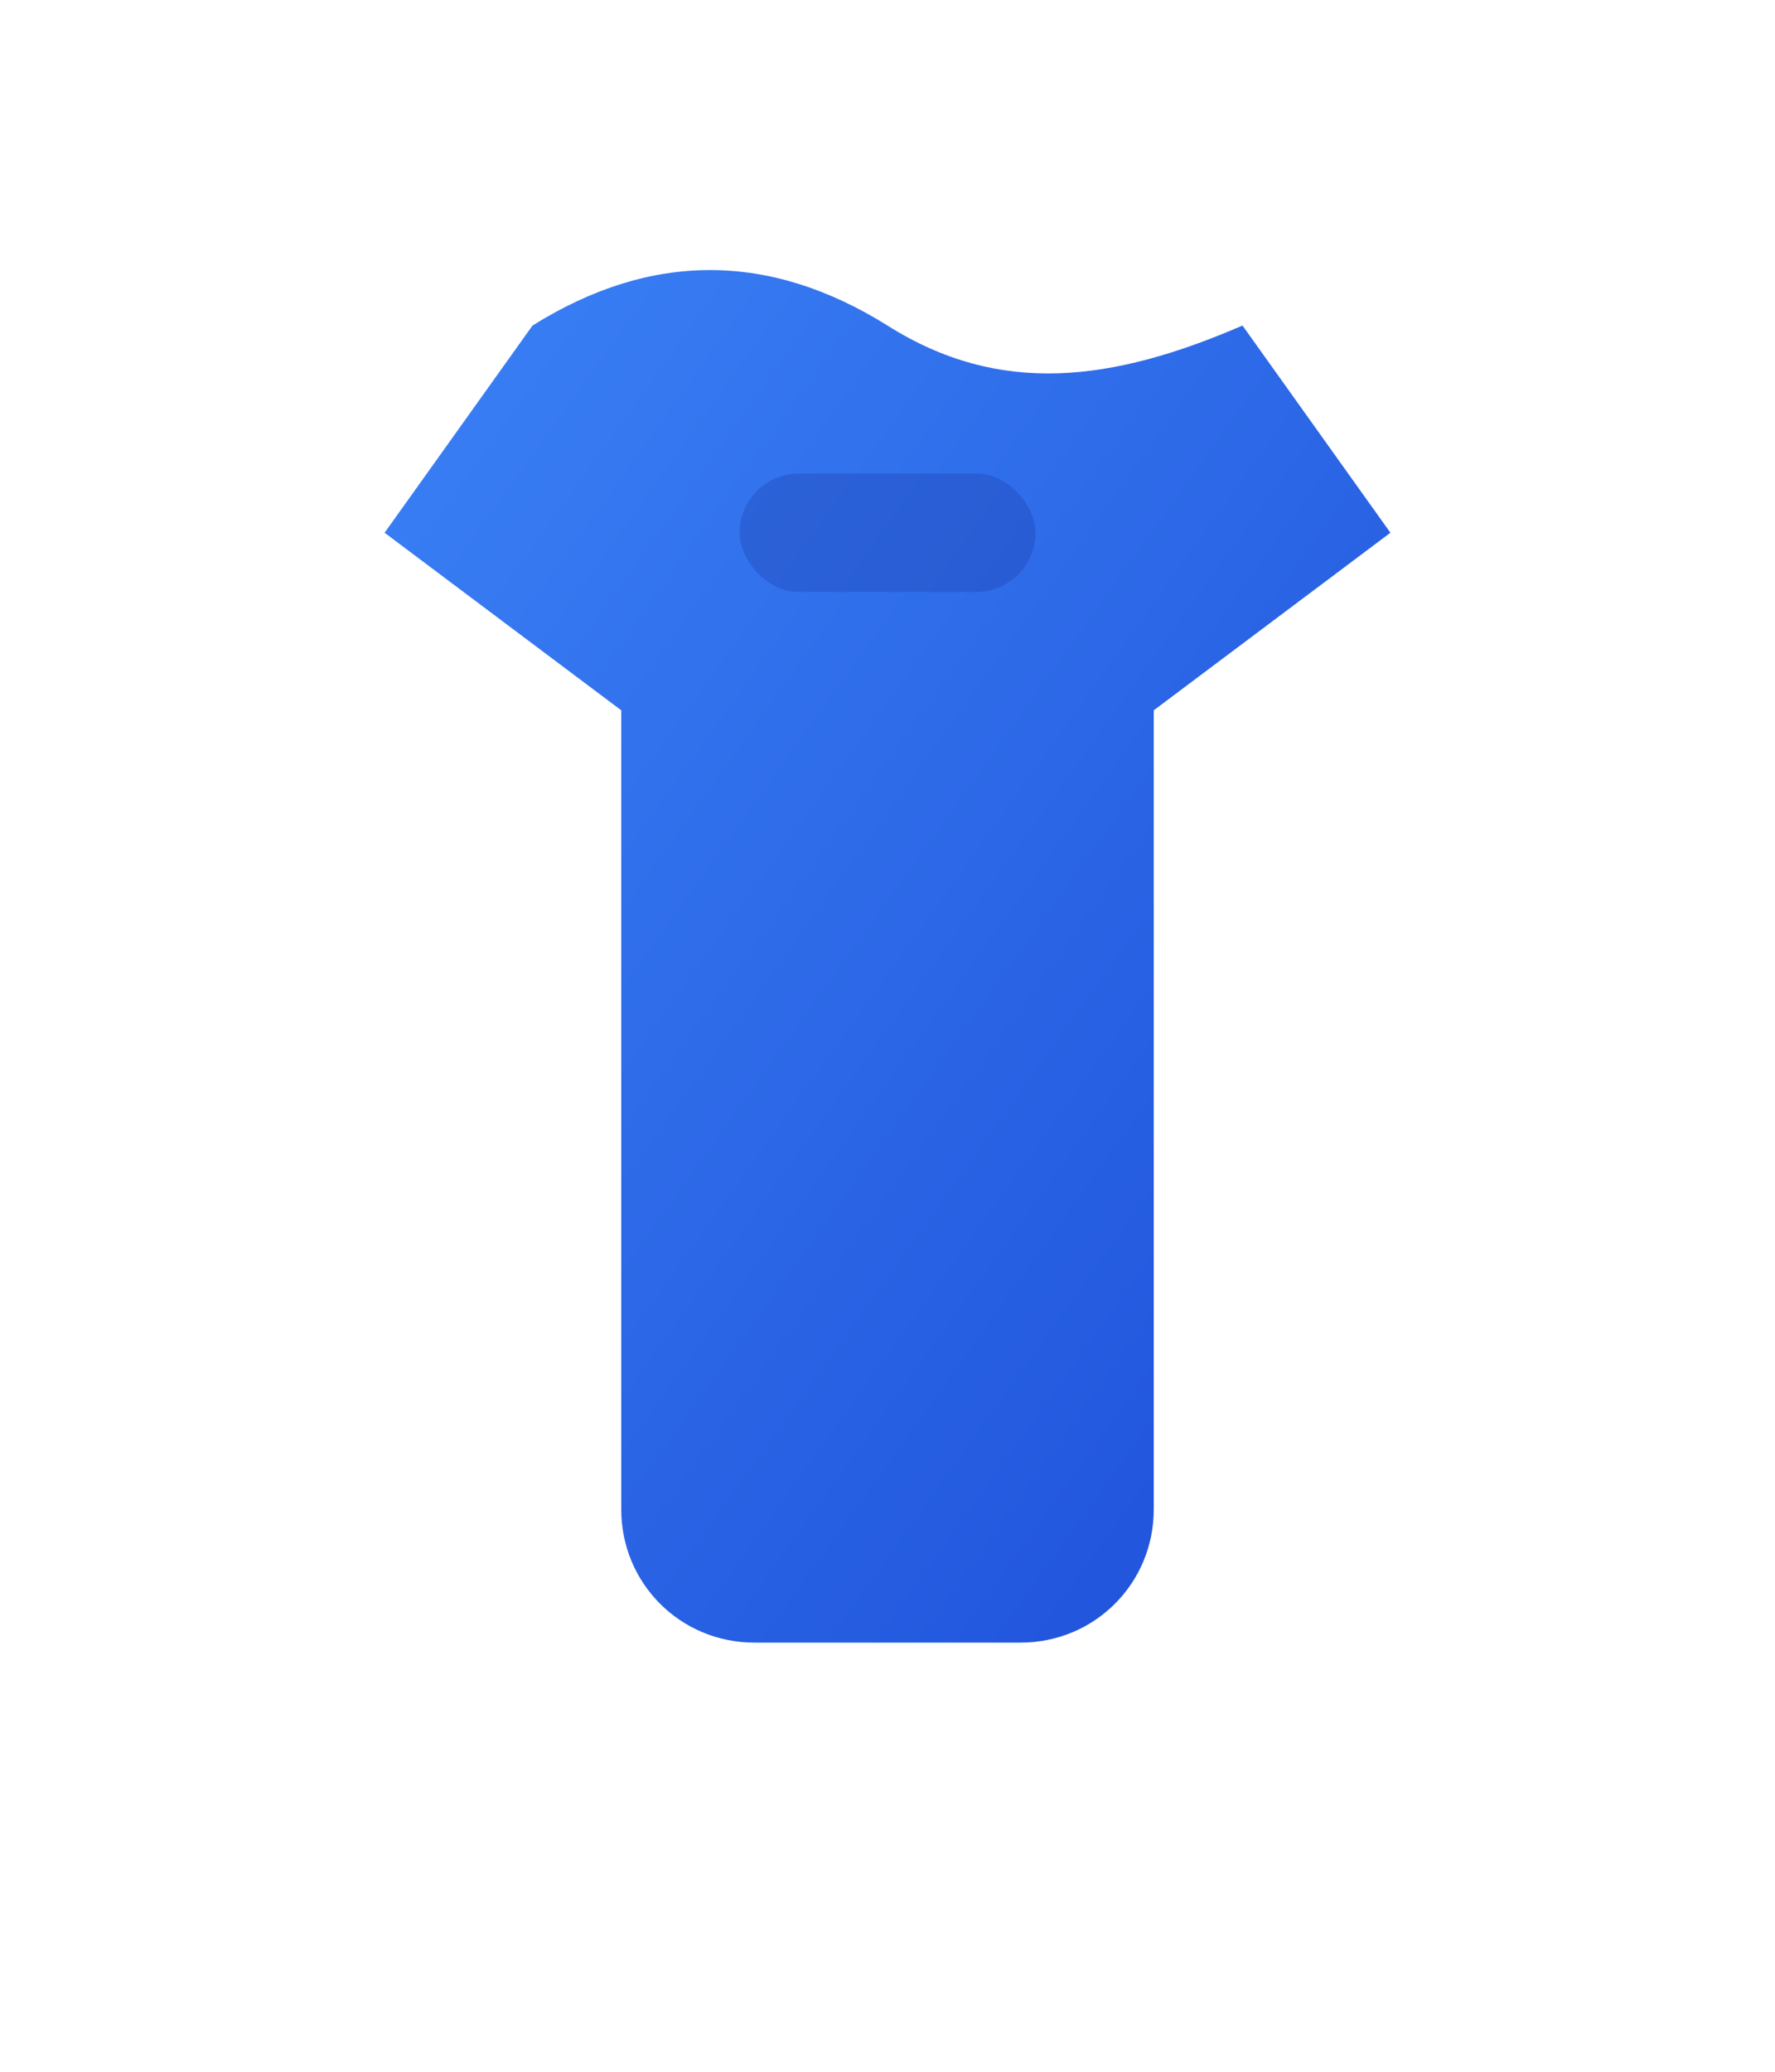 <svg xmlns="http://www.w3.org/2000/svg" width="600" height="700" viewBox="0 0 600 700">
  <defs>
    <linearGradient id="shirt2" x1="0" y1="0" x2="1" y2="1">
      <stop offset="0%" stop-color="#3b82f6"/>
      <stop offset="100%" stop-color="#1d4ed8"/>
    </linearGradient>
    <filter id="shadow2" x="-50%" y="-50%" width="200%" height="200%">
      <feDropShadow dx="0" dy="12" stdDeviation="20" flood-color="#000" flood-opacity="0.35"/>
    </filter>
  </defs>
  <g filter="url(#shadow2)">
    <path d="M180 110c40-25 80-25 120 0 38 24 76 19 120 0l50 70-80 60v270c0 25-20 45-45 45H255c-25 0-45-20-45-45V240l-80-60 50-70z" fill="url(#shirt2)"/>
    <rect x="250" y="160" width="100" height="40" rx="20" fill="#1e40af" opacity="0.35"/>
  </g>
</svg>
